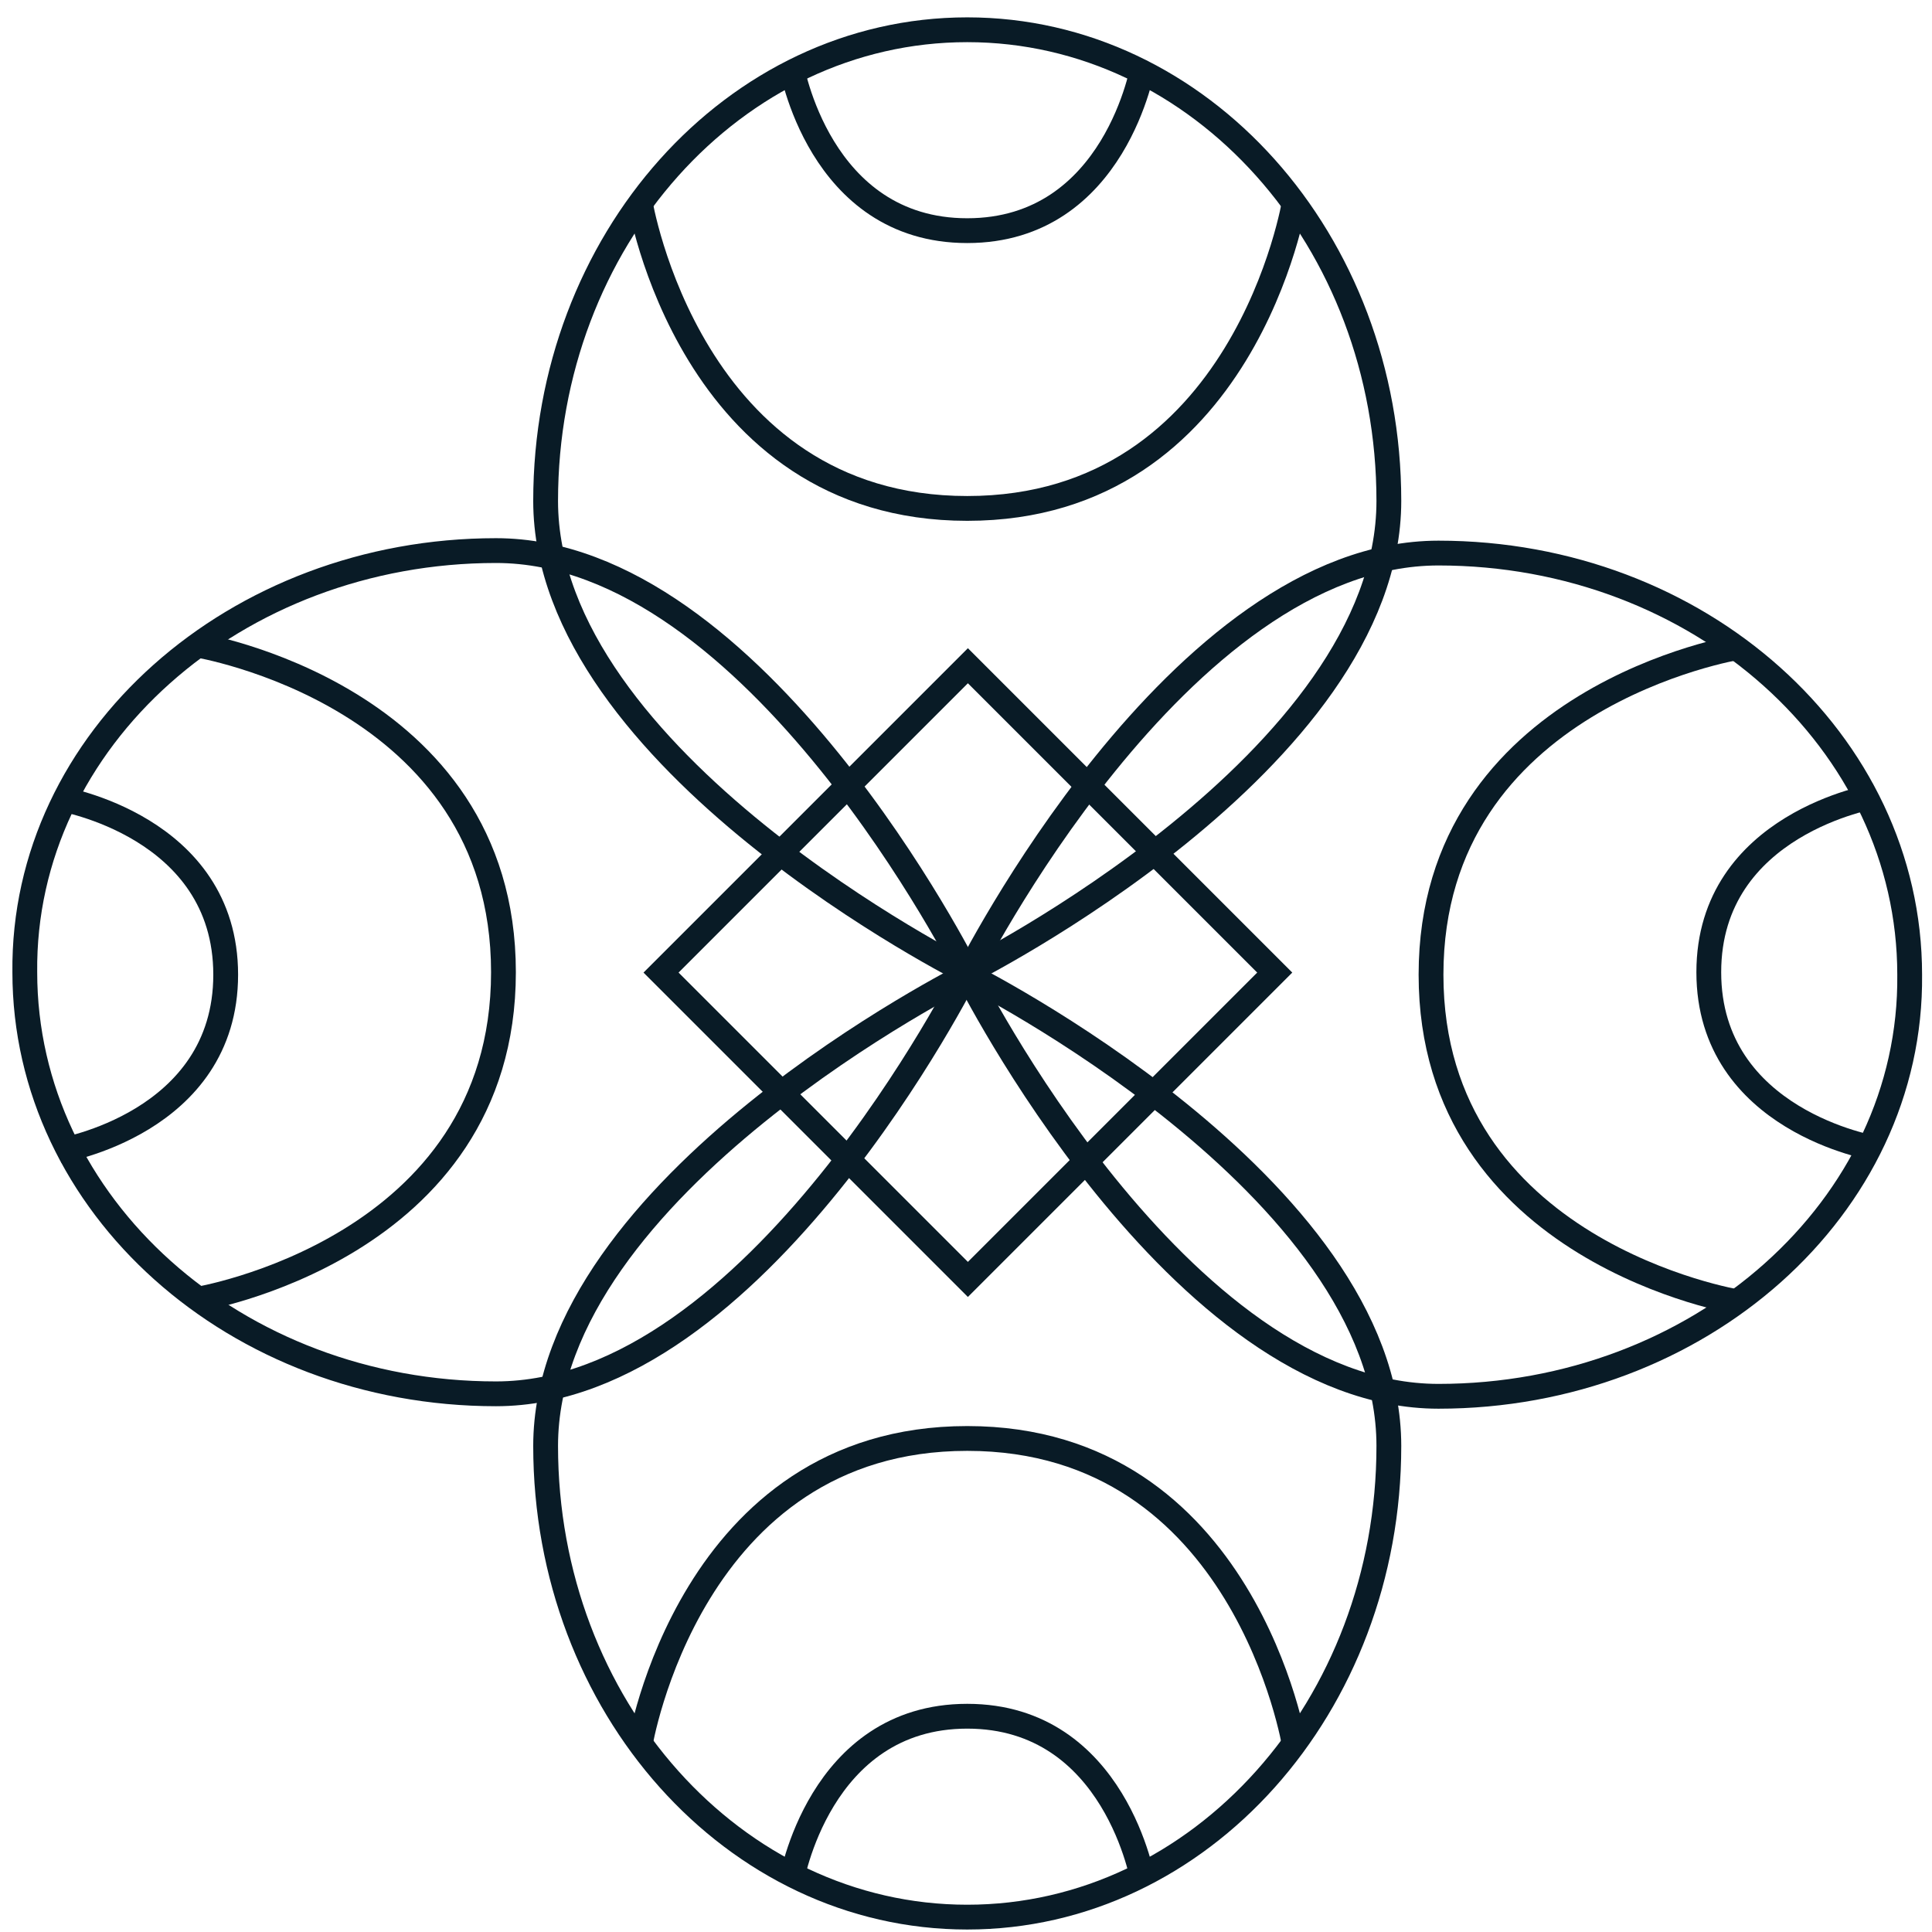<?xml version="1.0" encoding="utf-8"?>
<!-- Generator: Adobe Illustrator 22.1.0, SVG Export Plug-In . SVG Version: 6.00 Build 0)  -->
<svg version="1.1" id="Capa_1" xmlns="http://www.w3.org/2000/svg" xmlns:xlink="http://www.w3.org/1999/xlink" x="0px" y="0px"
	 viewBox="0 0 77.9 77.9" style="enable-background:new 0 0 77.9 77.9;" xml:space="preserve">
<style type="text/css">
	.st0{fill:none;stroke:#091b26;stroke-miterlimit:10;}
</style>
<g>
	<path class="st0" d="M25.8,8.1c0,0,2,12.4,13.2,12.4c11.2,0,13.2-12.4,13.2-12.4"/>
	<path class="st0" d="M31.9,2.6c0,0,1.1,6.7,7.1,6.7c6,0,7.1-6.7,7.1-6.7"/>
	<path class="st0" d="M70.1,26.1c0,0-12.4,2-12.4,13.2c0,11.2,12.4,13.2,12.4,13.2"/>
	<path class="st0" d="M75.6,32.1c0,0-6.7,1.1-6.7,7.1c0,6,6.7,7.1,6.7,7.1"/>
	<path class="st0" d="M52.2,70.4c0,0-2-12.4-13.2-12.4c-11.2,0-13.2,12.4-13.2,12.4"/>
	<path class="st0" d="M46.1,75.9c0,0-1.1-6.7-7.1-6.7c-6,0-7.1,6.7-7.1,6.7"/>
	<path class="st0" d="M7.9,52.4c0,0,12.4-2,12.4-13.2c0-11.2-12.4-13.2-12.4-13.2"/>
	<path class="st0" d="M2.4,46.4c0,0,6.7-1.1,6.7-7.1c0-6-6.7-7.1-6.7-7.1"/>
	<g>
		<path class="st0" d="M56,20.2c0,10.5-17,19-17,19s-17-8.5-17-19c0-10.5,7.6-19,17-19C48.4,1.2,56,9.7,56,20.2z"/>
		<path class="st0" d="M58,56.3c-10.5,0-19-17-19-17s8.5-17,19-17s19,7.6,19,17C77.1,48.7,68.5,56.3,58,56.3z"/>
		<path class="st0" d="M22,58.3c0-10.5,17-19,17-19s17,8.5,17,19c0,10.5-7.6,19-17,19C29.6,77.3,22,68.8,22,58.3z"/>
		<path class="st0" d="M20,22.2c10.5,0,19,17,19,17s-8.5,17-19,17c-10.5,0-19-7.6-19-17C0.9,29.8,9.5,22.2,20,22.2z"/>
	</g>
	
		<rect x="30.3" y="30.5" transform="matrix(0.707 -0.707 0.707 0.707 -16.332 39.074)" class="st0" width="17.5" height="17.5"/>
</g>
</svg>
